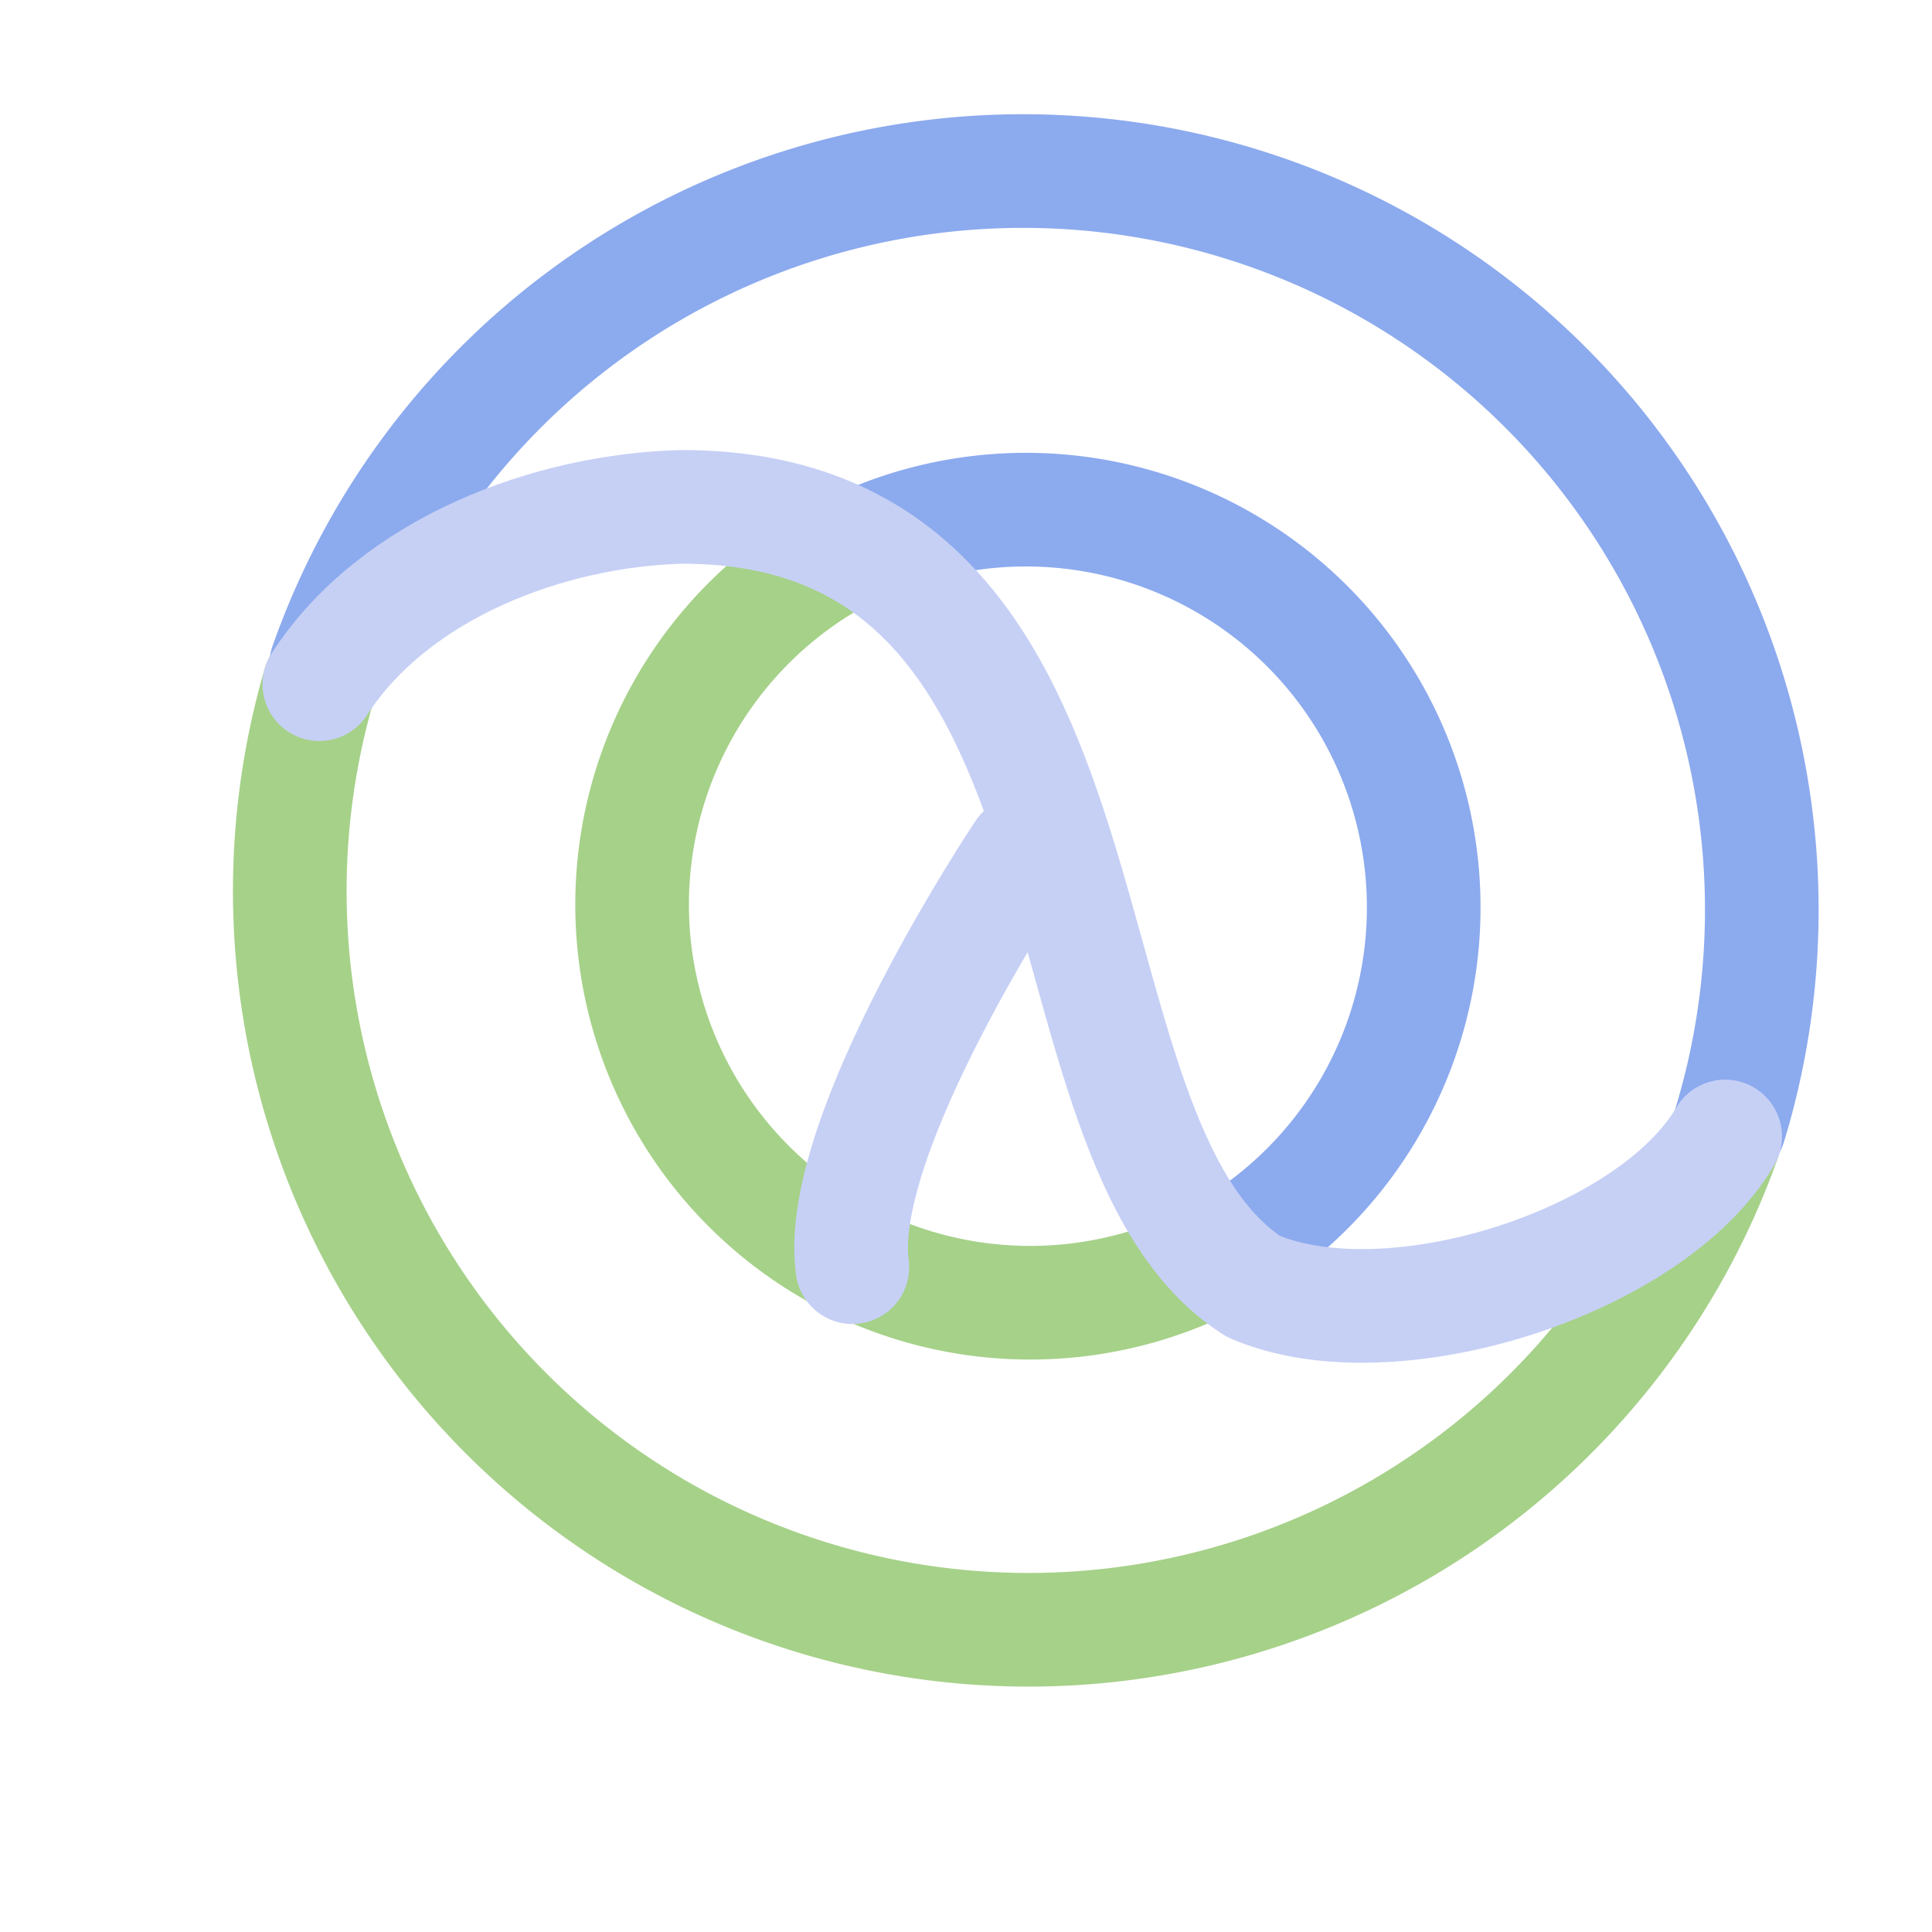 <?xml version='1.0' encoding='UTF-8'?>
<svg xmlns="http://www.w3.org/2000/svg" viewBox="-1 0 17 17">
  <g fill="none" stroke-linecap="round" stroke-linejoin="round">
    <path stroke="#a6d189" d="M14.17 10.03A6.5 6.5 0 011.81 6.02"/>
    <path stroke="#8caaee" d="M1.87 5.85A6.5 6.5 0 0114.22 9.9"/>
    <path stroke="#a6d189" d="M6.36 4.9a3.5 3.5 0 103.41 6.12"/>
    <path stroke="#8caaee" d="M9.77 11.02a3.5 3.5 0 00-3.03-6.29"/>
    <path stroke="#c6d0f5" d="M8 7.5s-1.66 2.48-1.5 3.65"/>
    <path stroke="#c6d0f5" d="M1.81 6.02C2.47 5 3.83 4.49 5 4.46c4.06 0 3 5.56 5.03 6.86 1.21.52 3.5-.21 4.15-1.32"/>
  </g>
</svg>
